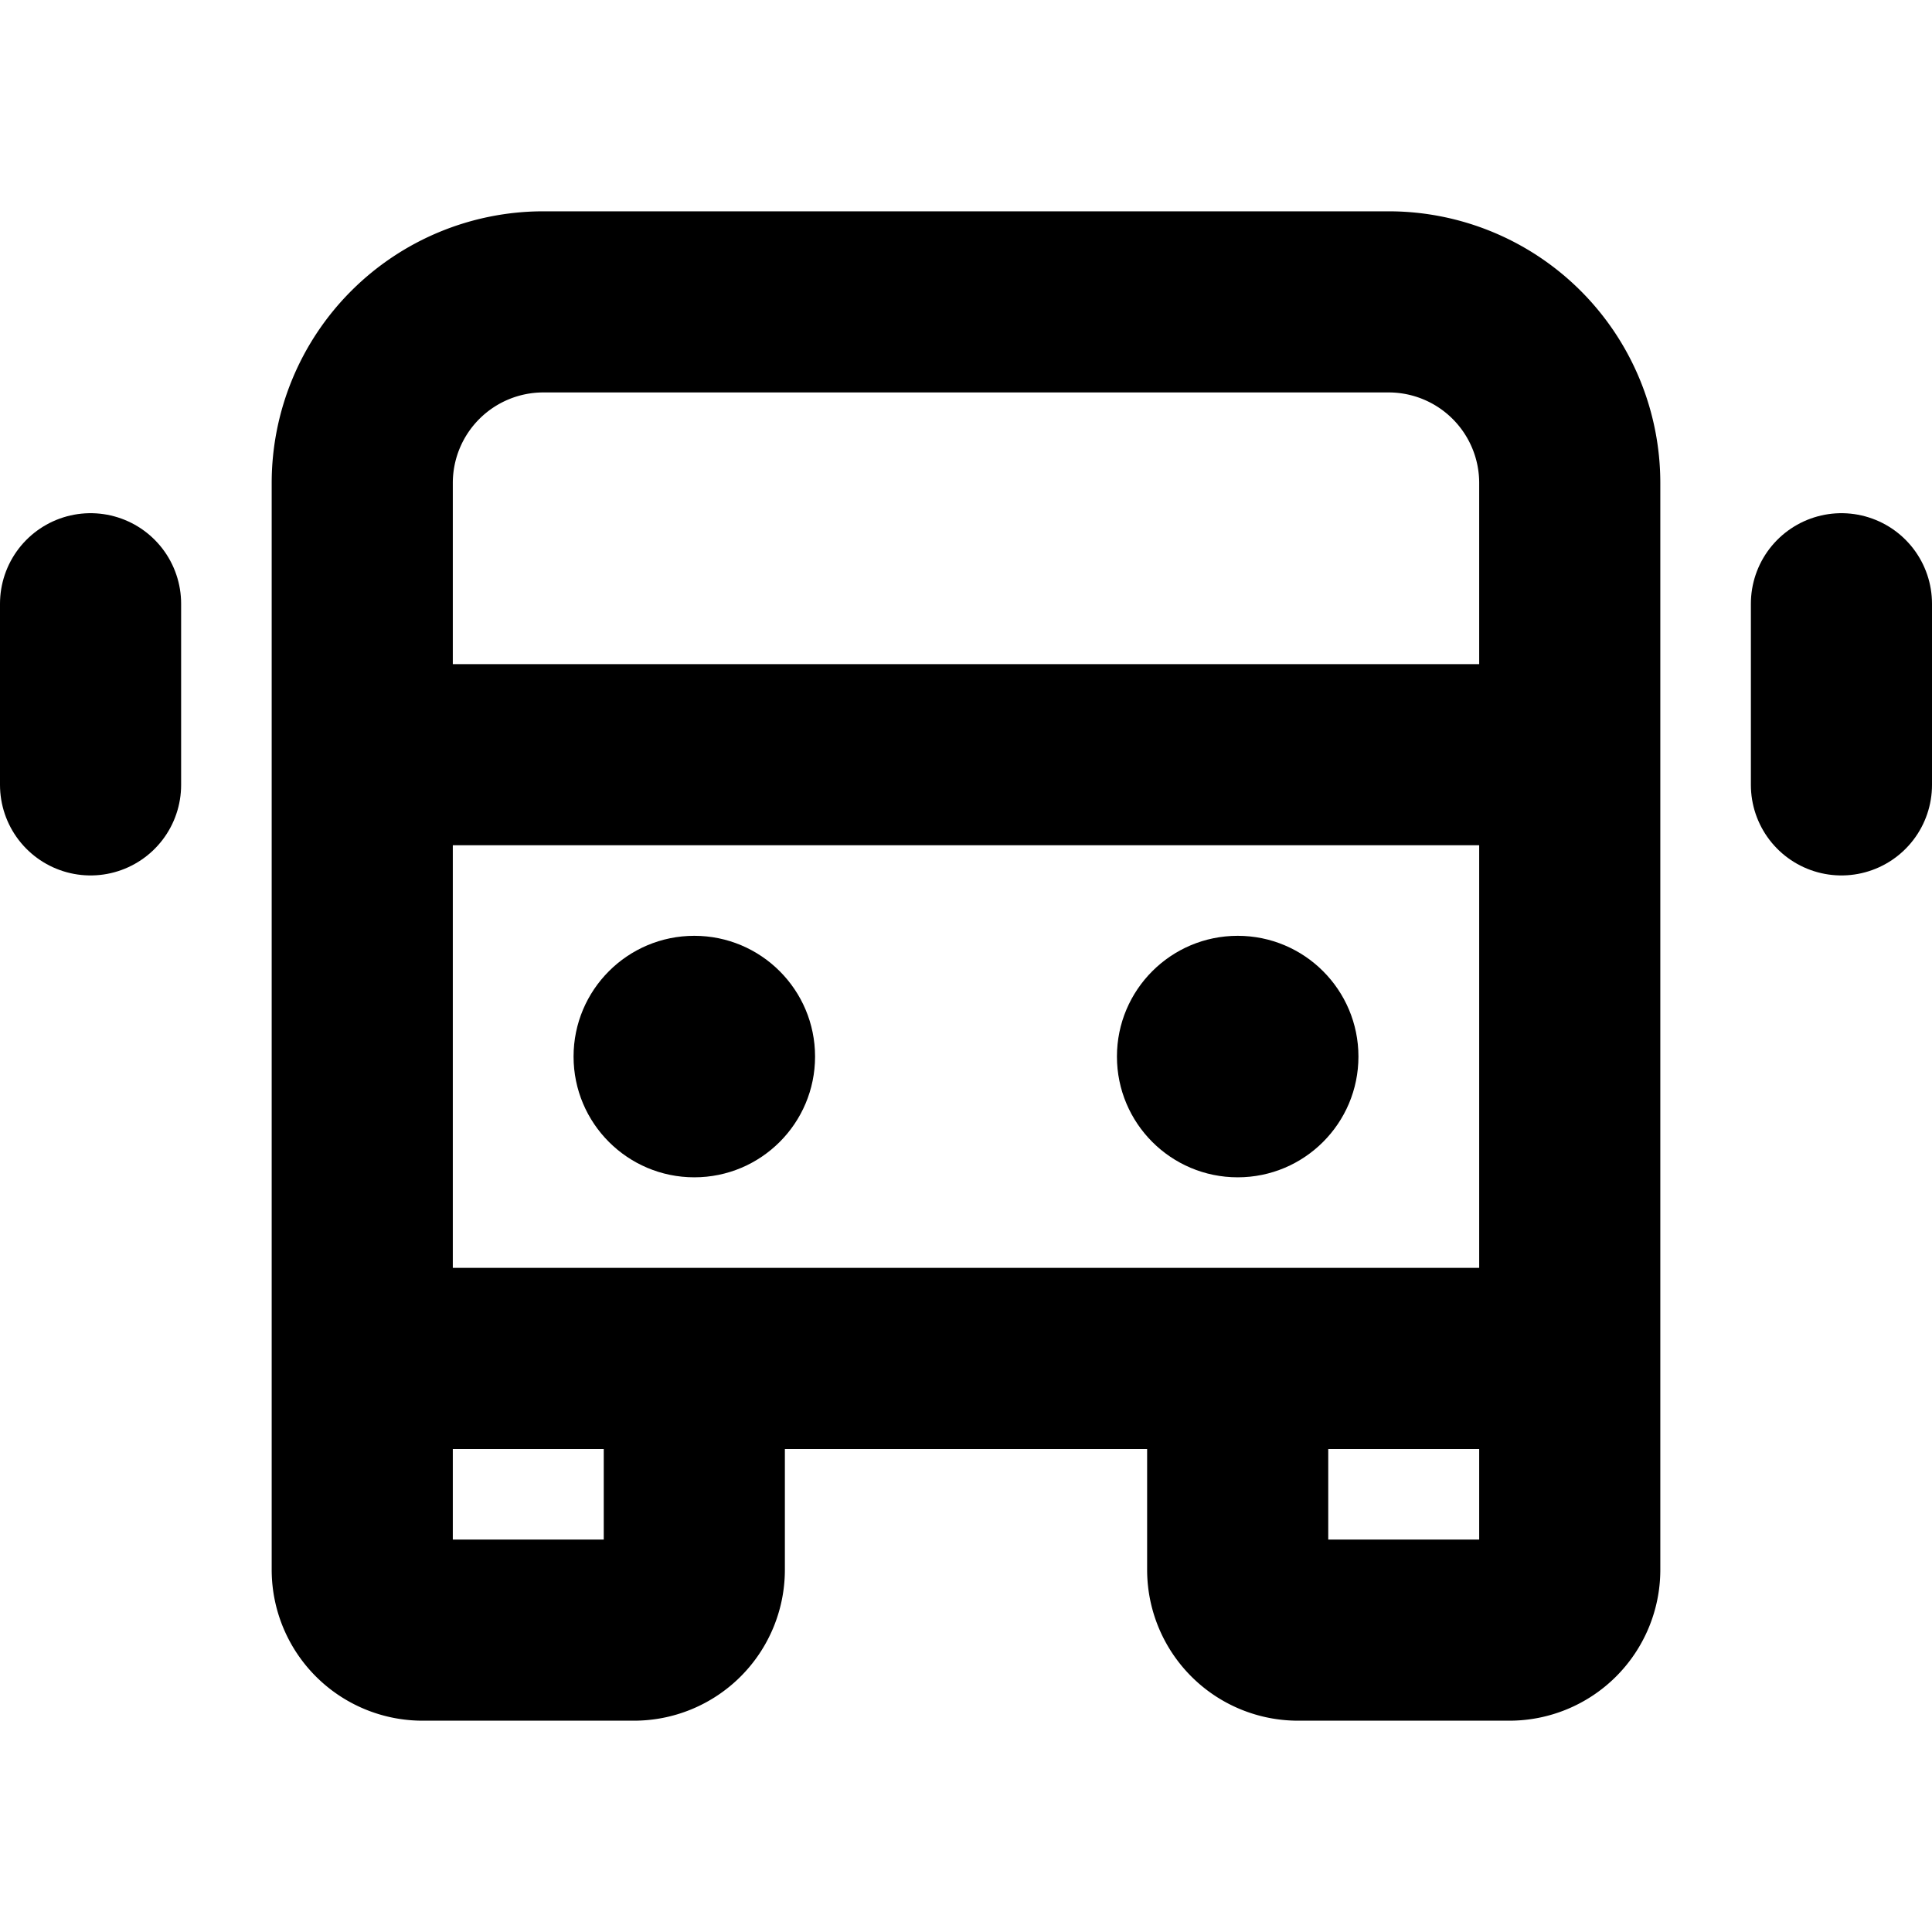 <svg xmlns="http://www.w3.org/2000/svg" viewBox="0 0 256 256"><path fill="none" d="M0 0h256v256H0z"/><path fill="none" stroke="currentColor" stroke-linecap="round" stroke-linejoin="round" stroke-width="24" d="M48 100h160M208 180H48V64a24 24 0 0 1 24-24h112a24 24 0 0 1 24 24ZM208 180v28a8 8 0 0 1-8 8h-28a8 8 0 0 1-8-8v-28M92 180v28a8 8 0 0 1-8 8H56a8 8 0 0 1-8-8v-28"/><circle cx="92" cy="140" r="16"/><circle cx="164" cy="140" r="16"/><path fill="none" stroke="currentColor" stroke-linecap="round" stroke-linejoin="round" stroke-width="24" d="M244 80v24M12 80v24"/></svg>